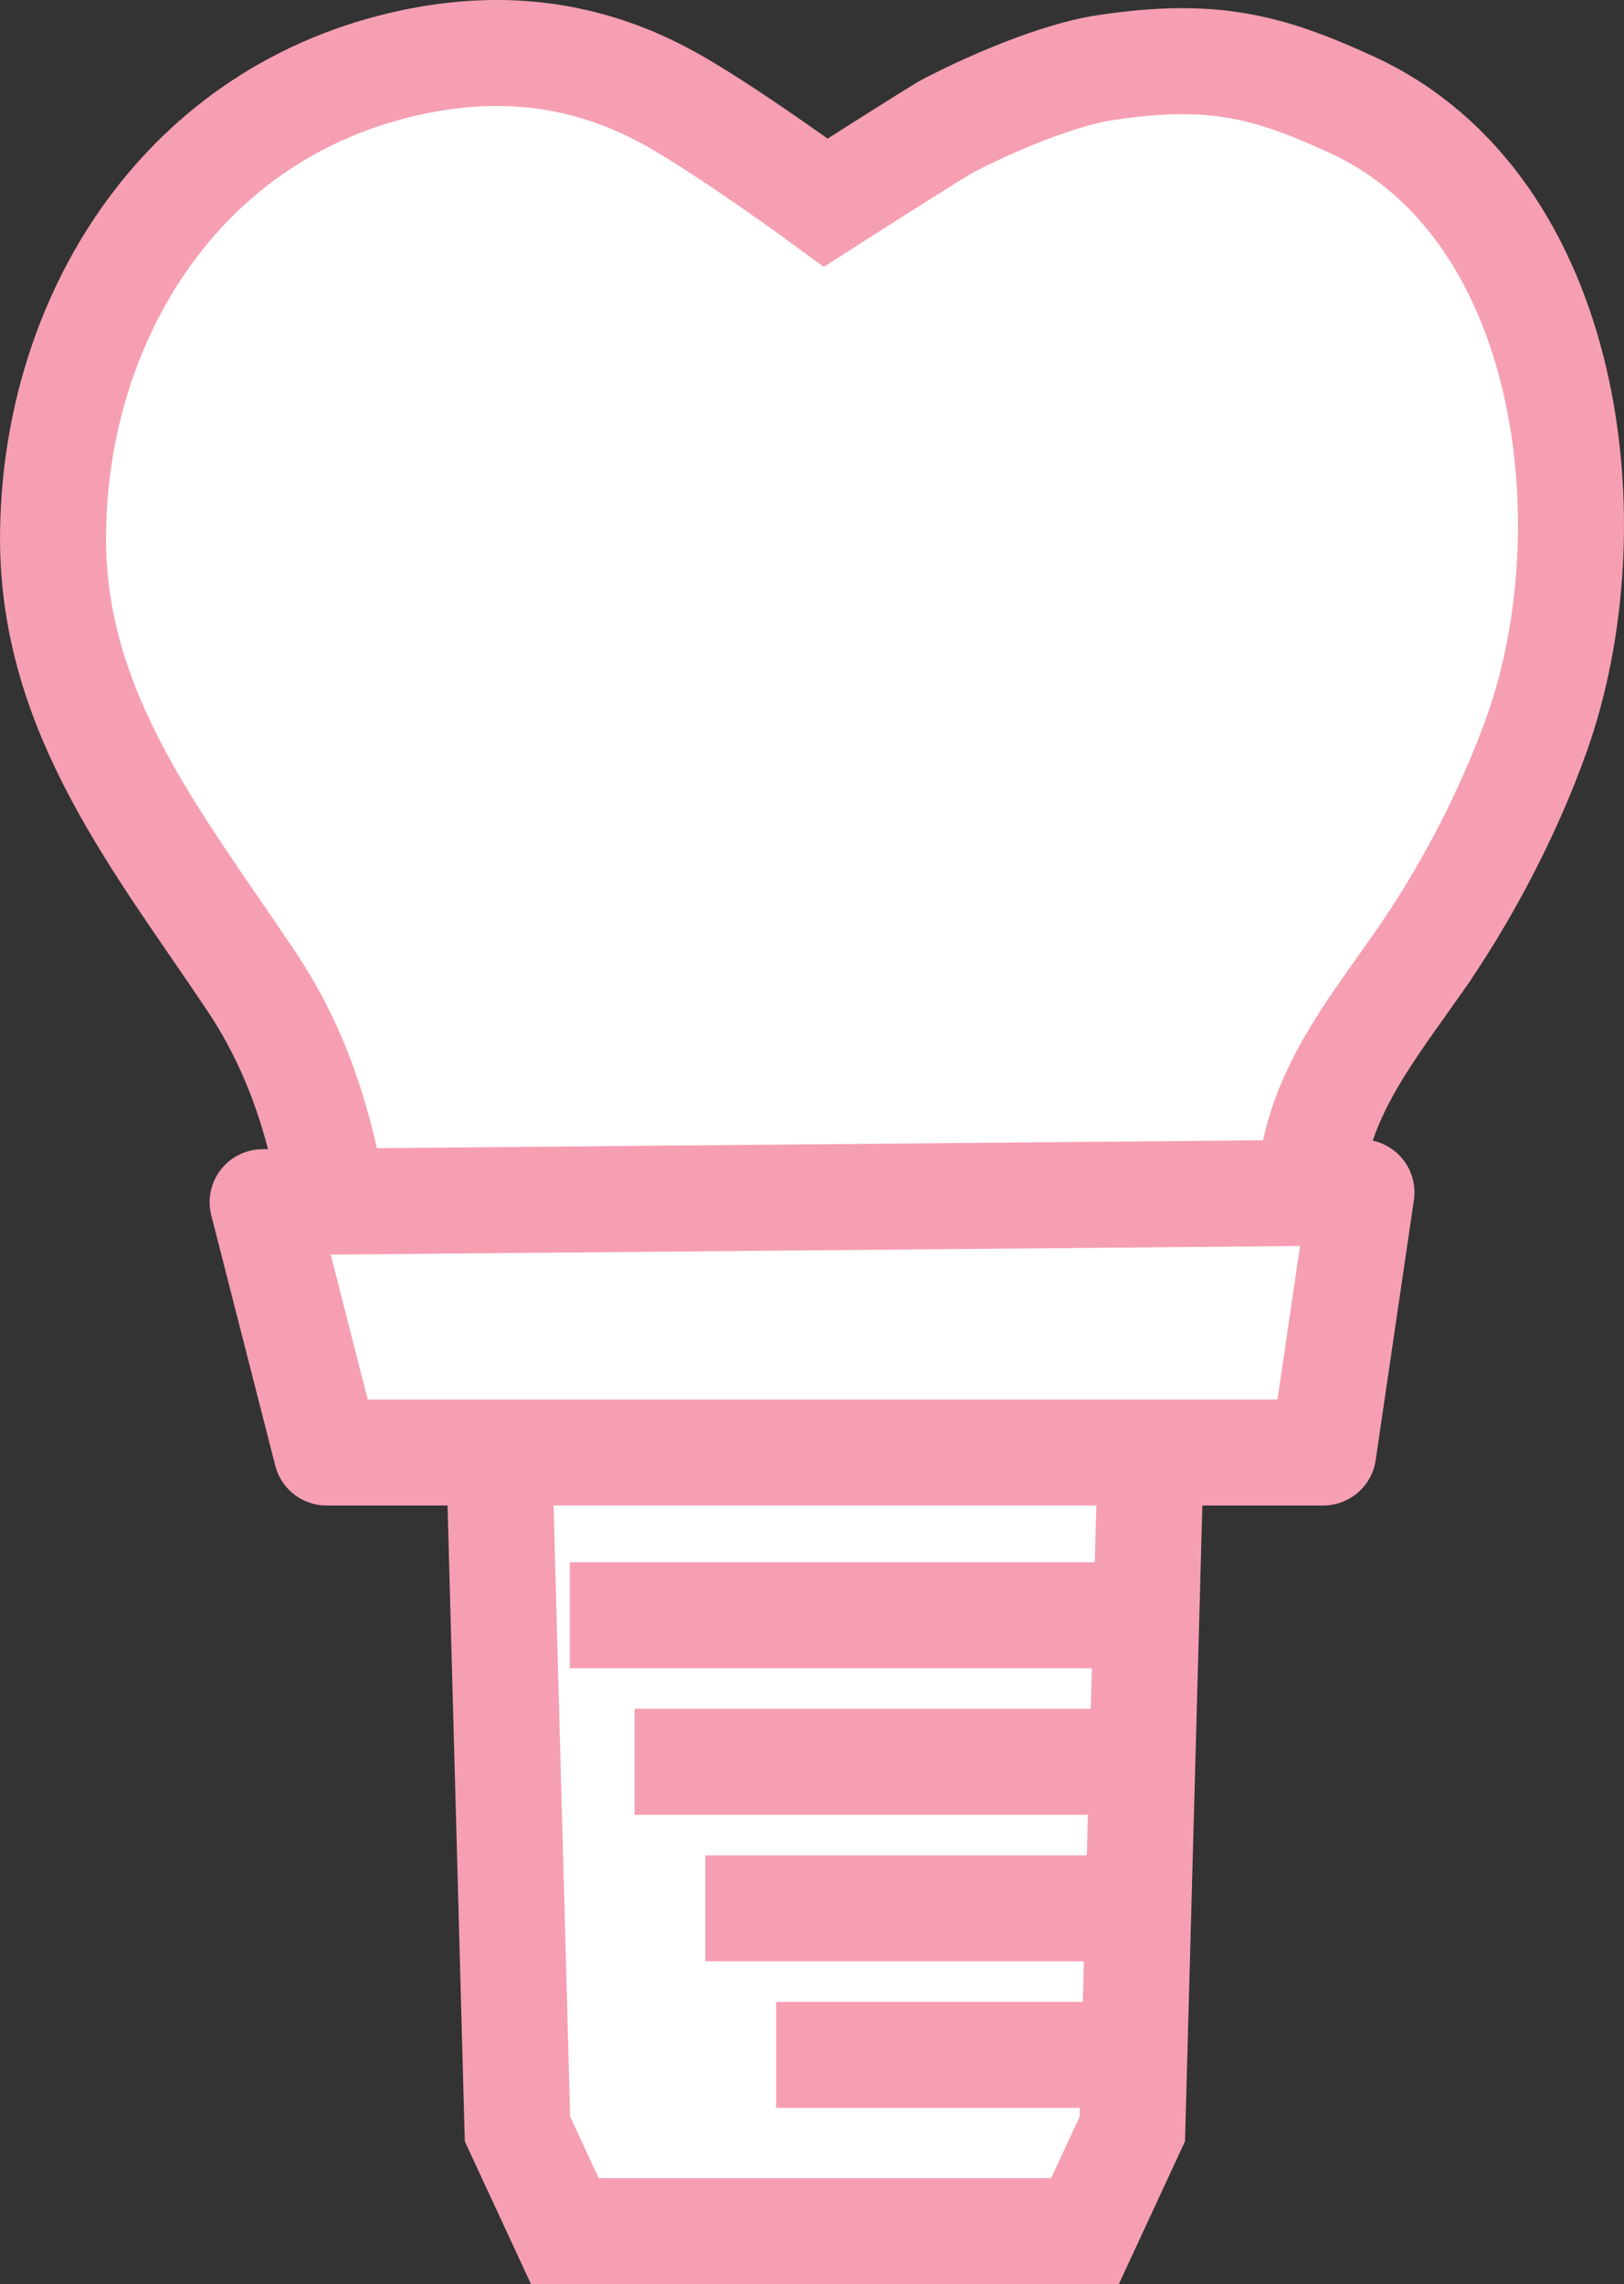 <?xml version="1.0" encoding="UTF-8"?>
<svg id="Layer_2" data-name="Layer 2" xmlns="http://www.w3.org/2000/svg" viewBox="0 0 171.16 240.66">
  <rect x="0" y="0" width="171.16" height="240.66" fill="#333333" stroke="none"/>
  <defs>
    <style>
      .cls-1, .cls-2 {
        stroke-miterlimit: 10;
      }

      .cls-1, .cls-2, .cls-3 {
        stroke: #f69fb2;
        stroke-width: 11.17px;
      }

      .cls-1, .cls-3 {
        fill: #fff;
      }

      .cls-2 {
        fill: none;
      }

      .cls-3 {
        stroke-linejoin: round;
      }
    </style>
  </defs>
  <g id="_レイヤー_1" data-name="レイヤー 1">
    <g>
      <path class="cls-1" d="M149.48,101.43c5.05-7.22,9.56-15.86,12.51-24.16,7.71-21.73,3.76-55.55-19.53-66.24-8.87-4.07-14.72-5.61-26.05-3.89-4.94.75-12.12,3.82-16.55,6.15-1.25.66-12.82,8.06-12.82,8.06,0,0-11.03-8.09-17.03-11.29-8.96-4.78-18.49-5.67-28.83-2.97C17.97,13.17,5.59,34.78,5.59,56.76c0,18.53,11.19,32.1,20.92,46.66,6.85,10.25,8.64,21.24,9.99,32.94h100.51c.4-4.05.77-8.1,1.13-12.15.81-8.88,6.43-15.76,11.34-22.78Z"/>
      <g>
        <polygon class="cls-1" points="114.35 235.08 59.53 235.08 54.54 224.32 52.55 151.07 121.34 151.07 119.34 224.32 114.35 235.08"/>
        <polygon class="cls-3" points="139.46 153.04 34.42 153.04 27.68 126.67 143.49 125.64 139.46 153.04"/>
        <line class="cls-2" x1="118.32" y1="170.19" x2="60.05" y2="170.19"/>
        <line class="cls-2" x1="117.69" y1="185.63" x2="66.88" y2="185.63"/>
        <line class="cls-2" x1="117.69" y1="201.07" x2="74.33" y2="201.07"/>
        <line class="cls-2" x1="117.69" y1="216.51" x2="81.8" y2="216.51"/>
      </g>
    </g>
  </g>
</svg>